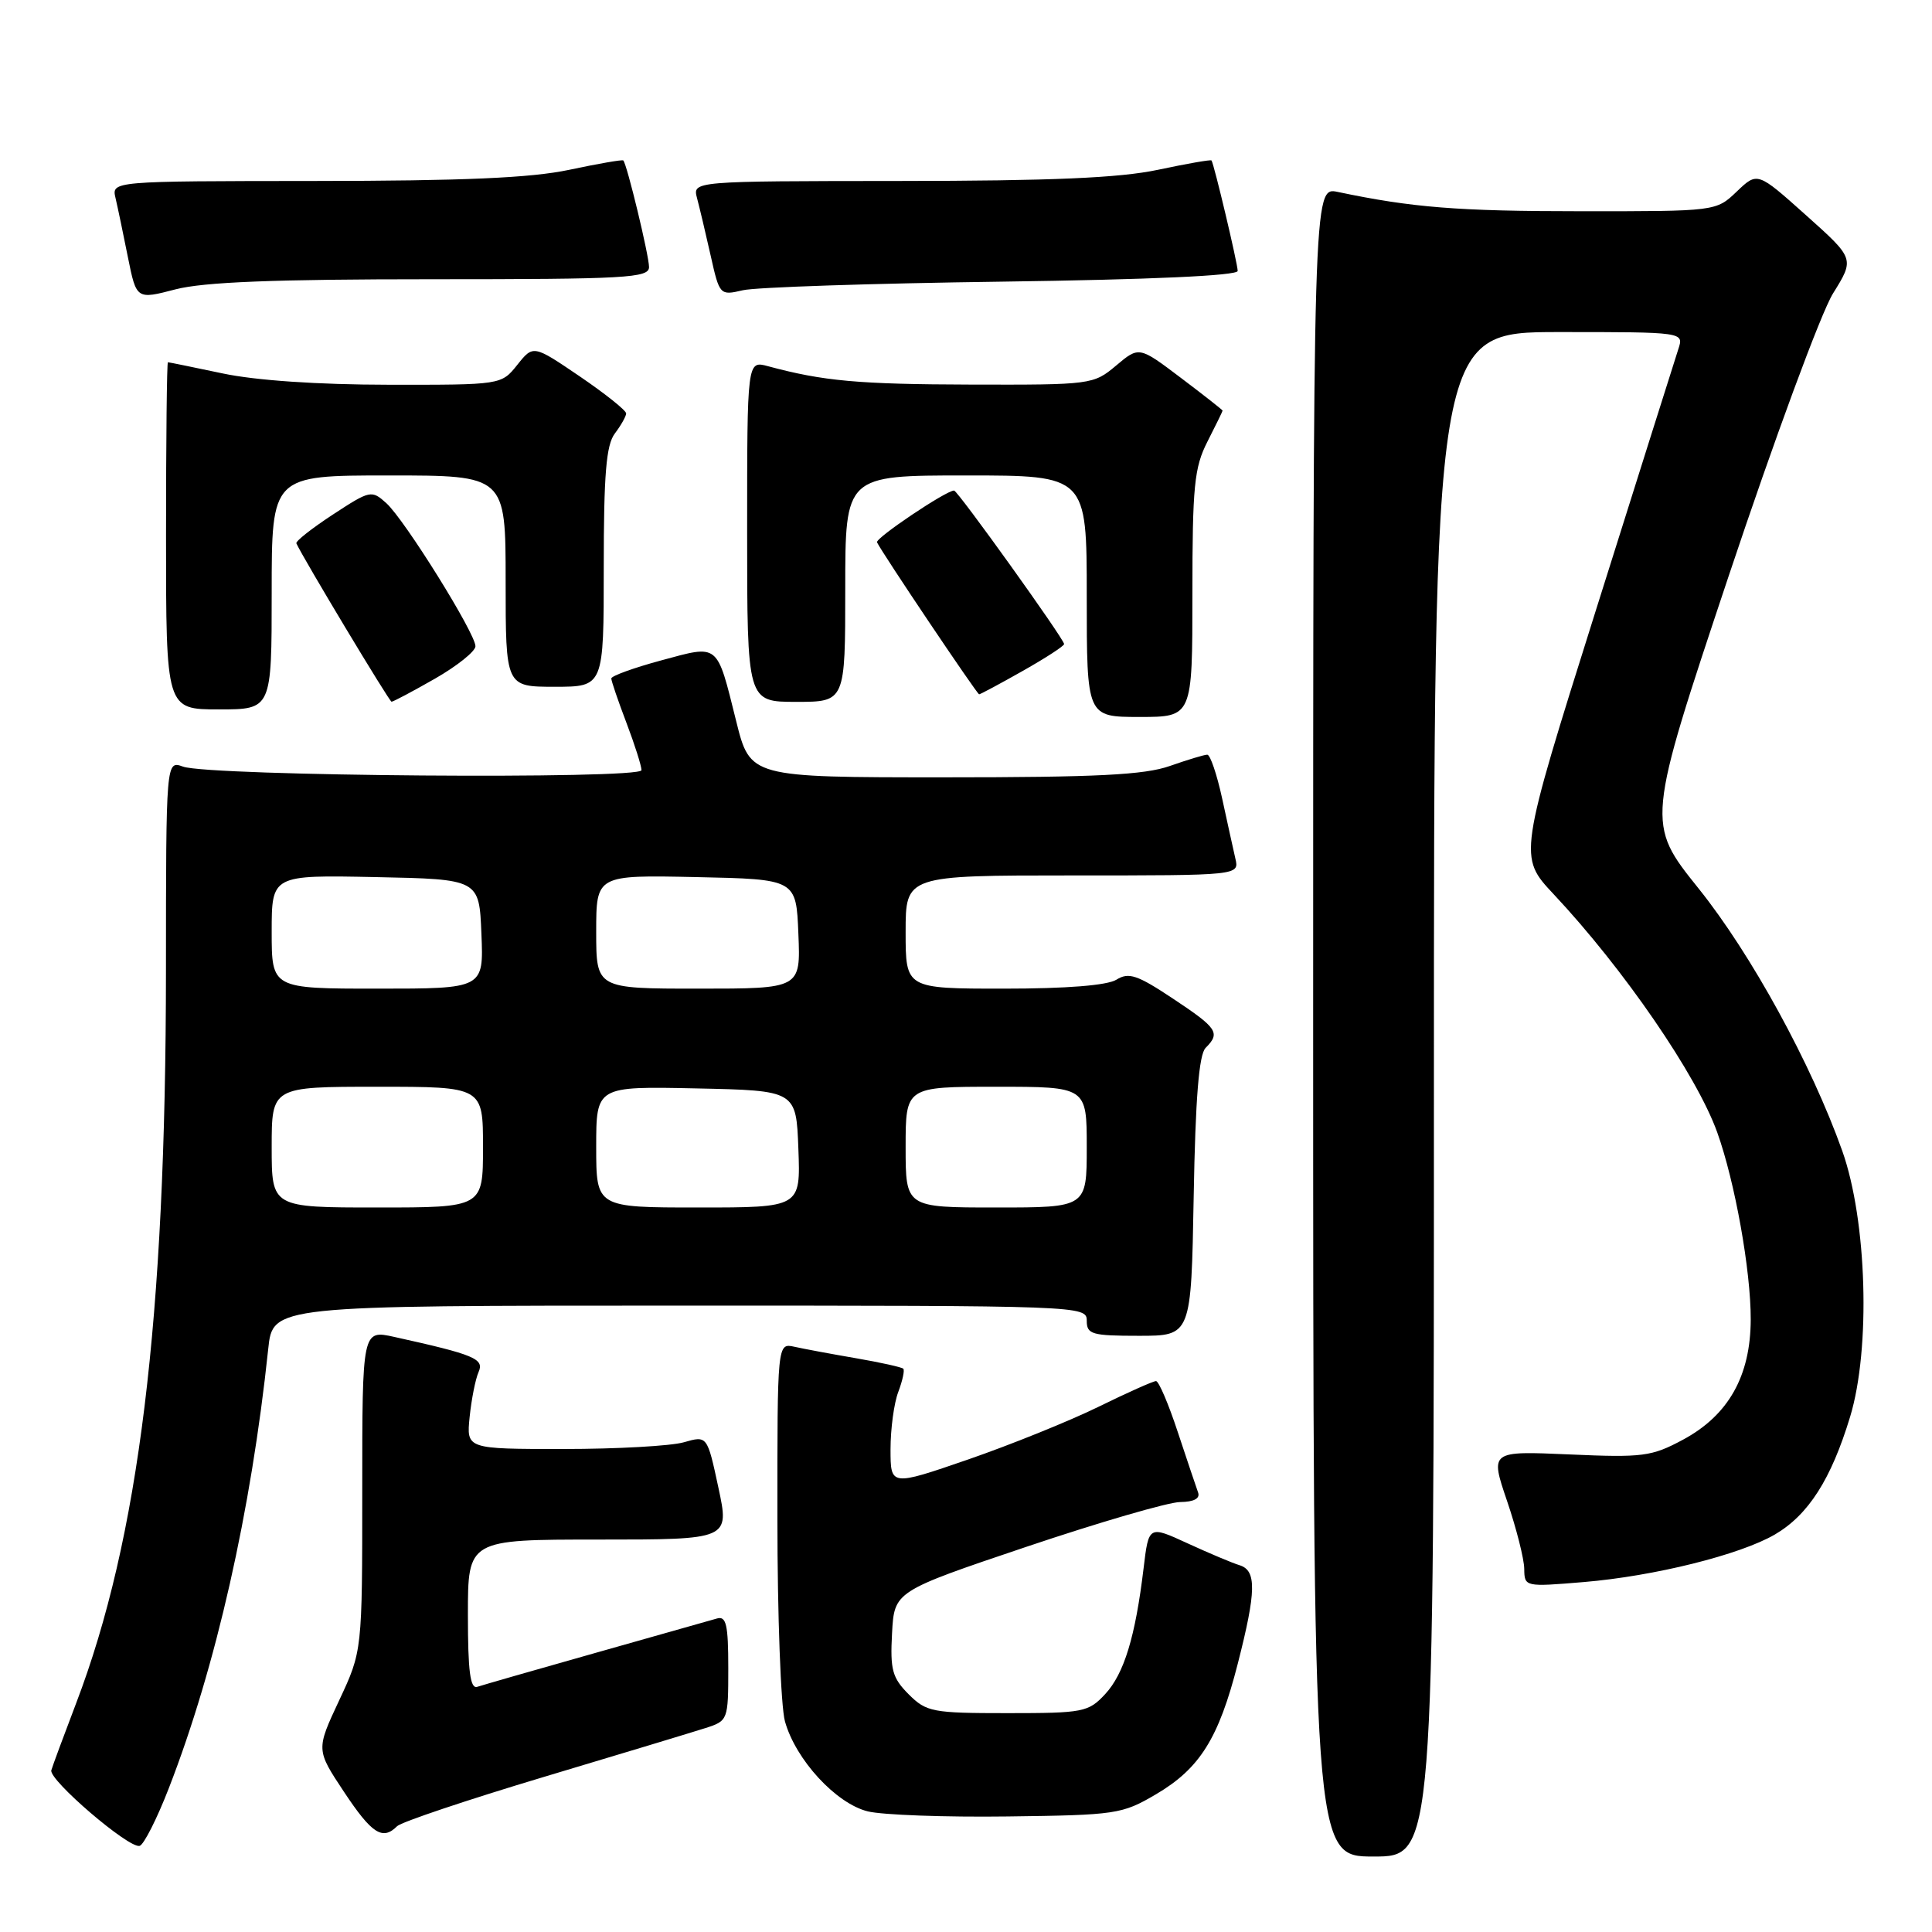 <?xml version="1.0" encoding="UTF-8" standalone="no"?>
<!DOCTYPE svg PUBLIC "-//W3C//DTD SVG 1.1//EN" "http://www.w3.org/Graphics/SVG/1.1/DTD/svg11.dtd" >
<svg xmlns="http://www.w3.org/2000/svg" xmlns:xlink="http://www.w3.org/1999/xlink" version="1.1" viewBox="0 0 256 256">
 <g >
 <path fill="currentColor"
d=" M 190.00 145.00 C 190.00 44.00 190.00 44.00 206.57 44.00 C 223.13 44.00 223.13 44.00 222.39 46.25 C 221.99 47.49 217.05 63.12 211.42 81.00 C 201.19 113.50 201.19 113.50 205.88 118.50 C 215.17 128.41 224.82 142.47 227.54 150.04 C 229.89 156.59 232.00 168.37 231.98 174.84 C 231.96 182.33 229.03 187.53 223.00 190.77 C 218.85 193.00 217.68 193.15 207.97 192.72 C 197.44 192.26 197.44 192.26 199.69 198.88 C 200.93 202.52 201.96 206.58 201.97 207.89 C 202.00 210.27 202.06 210.28 209.86 209.63 C 219.20 208.85 230.56 206.02 235.18 203.33 C 239.62 200.73 242.63 196.03 245.15 187.73 C 247.89 178.70 247.39 161.75 244.11 152.50 C 240.01 140.98 232.04 126.42 225.08 117.74 C 218.13 109.08 218.13 109.08 229.07 76.29 C 235.09 58.26 241.30 41.43 242.88 38.89 C 245.75 34.28 245.75 34.28 239.31 28.52 C 232.87 22.76 232.87 22.76 230.13 25.38 C 227.39 28.00 227.39 28.00 209.45 27.99 C 193.18 27.99 187.08 27.50 177.25 25.43 C 174.00 24.75 174.00 24.75 174.00 135.38 C 174.00 246.00 174.00 246.00 182.00 246.00 C 190.00 246.00 190.00 246.00 190.00 145.00 Z  M 22.38 236.92 C 28.61 220.88 33.27 200.28 35.54 178.75 C 36.14 173.00 36.14 173.00 90.07 173.00 C 143.33 173.00 144.00 173.02 144.00 175.00 C 144.00 176.81 144.67 177.00 150.92 177.00 C 157.84 177.00 157.84 177.00 158.17 158.55 C 158.40 145.50 158.87 139.73 159.75 138.85 C 161.74 136.86 161.33 136.24 155.42 132.32 C 150.70 129.18 149.56 128.80 147.94 129.81 C 146.71 130.57 141.36 131.00 133.01 131.00 C 120.00 131.00 120.00 131.00 120.00 123.50 C 120.00 116.00 120.00 116.00 142.11 116.00 C 164.22 116.00 164.22 116.00 163.69 113.75 C 163.41 112.51 162.61 108.91 161.93 105.75 C 161.24 102.59 160.36 100.00 159.97 100.00 C 159.57 100.00 157.34 100.68 155.00 101.50 C 151.64 102.68 145.34 103.00 125.07 103.00 C 99.40 103.00 99.40 103.00 97.55 95.56 C 94.94 85.10 95.33 85.42 87.60 87.51 C 83.97 88.49 81.00 89.57 81.00 89.90 C 81.00 90.23 81.90 92.87 83.00 95.76 C 84.10 98.65 85.00 101.49 85.00 102.05 C 85.00 103.29 27.74 102.85 24.25 101.58 C 22.00 100.77 22.00 100.77 21.99 128.63 C 21.97 174.92 18.42 203.86 10.08 225.71 C 8.45 229.99 6.97 233.98 6.80 234.57 C 6.44 235.84 17.07 244.96 18.50 244.59 C 19.05 244.45 20.80 241.00 22.38 236.92 Z  M 52.62 241.98 C 53.17 241.43 61.93 238.49 72.07 235.45 C 82.20 232.42 91.85 229.50 93.50 228.97 C 96.46 228.02 96.50 227.91 96.50 221.02 C 96.50 215.27 96.23 214.10 95.00 214.46 C 94.17 214.70 86.97 216.74 79.00 218.99 C 71.03 221.24 63.94 223.28 63.25 223.51 C 62.31 223.83 62.00 221.50 62.00 213.97 C 62.00 204.00 62.00 204.00 79.33 204.00 C 96.67 204.00 96.67 204.00 95.19 197.11 C 93.71 190.22 93.71 190.22 90.61 191.11 C 88.91 191.60 81.73 192.00 74.66 192.00 C 61.80 192.00 61.80 192.00 62.23 187.75 C 62.47 185.41 63.00 182.74 63.41 181.81 C 64.20 180.05 62.88 179.50 52.25 177.15 C 48.00 176.21 48.00 176.21 48.00 197.49 C 48.00 218.78 48.00 218.78 44.94 225.31 C 41.88 231.85 41.88 231.85 45.58 237.43 C 49.27 242.99 50.69 243.91 52.62 241.98 Z  M 153.16 237.76 C 158.98 234.34 161.48 230.35 164.01 220.45 C 166.47 210.84 166.52 208.10 164.25 207.40 C 163.29 207.11 160.19 205.80 157.36 204.50 C 152.21 202.13 152.21 202.13 151.53 207.81 C 150.44 216.88 148.95 221.77 146.44 224.48 C 144.22 226.87 143.54 227.00 133.50 227.00 C 123.53 227.00 122.76 226.85 120.40 224.50 C 118.23 222.32 117.94 221.25 118.20 216.43 C 118.50 210.86 118.50 210.86 136.00 204.96 C 145.62 201.72 154.79 199.05 156.36 199.03 C 158.21 199.01 159.05 198.56 158.75 197.75 C 158.50 197.06 157.29 193.46 156.06 189.75 C 154.84 186.04 153.54 183.00 153.18 183.00 C 152.81 183.00 149.36 184.54 145.51 186.43 C 141.65 188.32 133.89 191.45 128.25 193.40 C 118.00 196.93 118.00 196.93 118.00 192.03 C 118.00 189.34 118.46 185.91 119.03 184.43 C 119.59 182.94 119.89 181.56 119.69 181.36 C 119.49 181.16 116.66 180.53 113.41 179.97 C 110.16 179.41 106.49 178.73 105.25 178.45 C 103.00 177.96 103.00 177.96 103.01 201.23 C 103.01 214.03 103.46 226.11 104.01 228.09 C 105.42 233.16 110.78 238.99 115.00 240.02 C 116.92 240.49 125.25 240.80 133.50 240.69 C 147.88 240.51 148.69 240.39 153.16 237.76 Z  M 158.00 78.71 C 158.00 64.40 158.24 61.95 160.00 58.50 C 161.10 56.34 162.00 54.50 162.00 54.41 C 162.00 54.32 159.51 52.36 156.46 50.06 C 150.93 45.88 150.93 45.88 147.89 48.44 C 144.89 50.96 144.59 51.00 128.67 50.96 C 113.72 50.92 109.09 50.50 101.75 48.52 C 99.00 47.78 99.00 47.78 99.00 70.39 C 99.00 93.00 99.00 93.00 105.50 93.00 C 112.00 93.00 112.00 93.00 112.00 78.00 C 112.00 63.00 112.00 63.00 128.00 63.00 C 144.00 63.00 144.00 63.00 144.00 79.00 C 144.00 95.00 144.00 95.00 151.00 95.00 C 158.00 95.00 158.00 95.00 158.00 78.71 Z  M 36.00 78.50 C 36.00 63.00 36.00 63.00 51.50 63.00 C 67.00 63.00 67.00 63.00 67.00 77.00 C 67.00 91.00 67.00 91.00 73.50 91.00 C 80.00 91.00 80.00 91.00 80.00 75.19 C 80.00 62.84 80.32 58.96 81.47 57.44 C 82.28 56.37 82.95 55.18 82.97 54.79 C 82.99 54.40 80.22 52.19 76.83 49.88 C 70.66 45.69 70.66 45.69 68.54 48.35 C 66.42 51.00 66.42 51.00 51.46 50.98 C 42.12 50.97 33.87 50.41 29.50 49.48 C 25.65 48.67 22.39 48.00 22.25 48.00 C 22.11 48.00 22.00 58.35 22.00 71.00 C 22.00 94.00 22.00 94.00 29.00 94.00 C 36.00 94.00 36.00 94.00 36.00 78.50 Z  M 57.63 89.93 C 60.58 88.24 63.00 86.30 63.00 85.63 C 63.00 83.93 53.63 68.88 51.19 66.67 C 49.24 64.91 49.05 64.95 44.11 68.18 C 41.32 70.01 39.14 71.72 39.27 72.00 C 40.22 74.06 51.58 92.96 51.88 92.98 C 52.09 92.99 54.67 91.62 57.63 89.93 Z  M 135.52 88.90 C 138.53 87.20 141.00 85.60 141.00 85.34 C 141.00 84.68 126.90 65.00 126.42 65.00 C 125.35 65.00 115.95 71.32 116.21 71.86 C 116.86 73.24 129.47 92.00 129.74 92.00 C 129.90 92.00 132.50 90.61 135.52 88.90 Z  M 57.22 37.00 C 82.98 37.00 86.00 36.83 86.00 35.39 C 86.00 33.87 83.08 21.76 82.59 21.26 C 82.47 21.13 79.24 21.69 75.43 22.50 C 70.34 23.58 61.39 23.97 41.64 23.98 C 14.78 24.00 14.78 24.00 15.31 26.25 C 15.60 27.49 16.34 31.02 16.95 34.09 C 18.08 39.69 18.08 39.69 23.26 38.34 C 27.01 37.37 36.36 37.00 57.22 37.00 Z  M 132.75 37.32 C 152.46 37.05 164.00 36.53 164.00 35.90 C 164.00 34.94 160.87 21.74 160.53 21.26 C 160.44 21.13 157.24 21.69 153.43 22.50 C 148.32 23.58 139.33 23.97 119.13 23.98 C 91.77 24.00 91.77 24.00 92.36 26.25 C 92.69 27.49 93.50 30.90 94.16 33.84 C 95.34 39.12 95.39 39.17 98.43 38.46 C 100.12 38.06 115.56 37.55 132.75 37.32 Z  M 36.00 152.00 C 36.00 144.00 36.00 144.00 50.00 144.00 C 64.00 144.00 64.00 144.00 64.00 152.00 C 64.00 160.00 64.00 160.00 50.00 160.00 C 36.00 160.00 36.00 160.00 36.00 152.00 Z  M 79.00 151.97 C 79.00 143.94 79.00 143.94 92.25 144.22 C 105.50 144.50 105.50 144.50 105.79 152.25 C 106.08 160.00 106.08 160.00 92.54 160.00 C 79.00 160.00 79.00 160.00 79.00 151.97 Z  M 120.00 152.00 C 120.00 144.00 120.00 144.00 132.00 144.00 C 144.00 144.00 144.00 144.00 144.00 152.00 C 144.00 160.00 144.00 160.00 132.00 160.00 C 120.00 160.00 120.00 160.00 120.00 152.00 Z  M 36.00 123.47 C 36.00 115.94 36.00 115.94 49.75 116.22 C 63.50 116.50 63.50 116.50 63.79 123.75 C 64.09 131.00 64.09 131.00 50.04 131.00 C 36.00 131.00 36.00 131.00 36.00 123.47 Z  M 79.00 123.47 C 79.00 115.94 79.00 115.94 92.25 116.22 C 105.50 116.50 105.50 116.50 105.79 123.75 C 106.09 131.00 106.09 131.00 92.54 131.00 C 79.00 131.00 79.00 131.00 79.00 123.47 Z "/>
</g>
</svg>